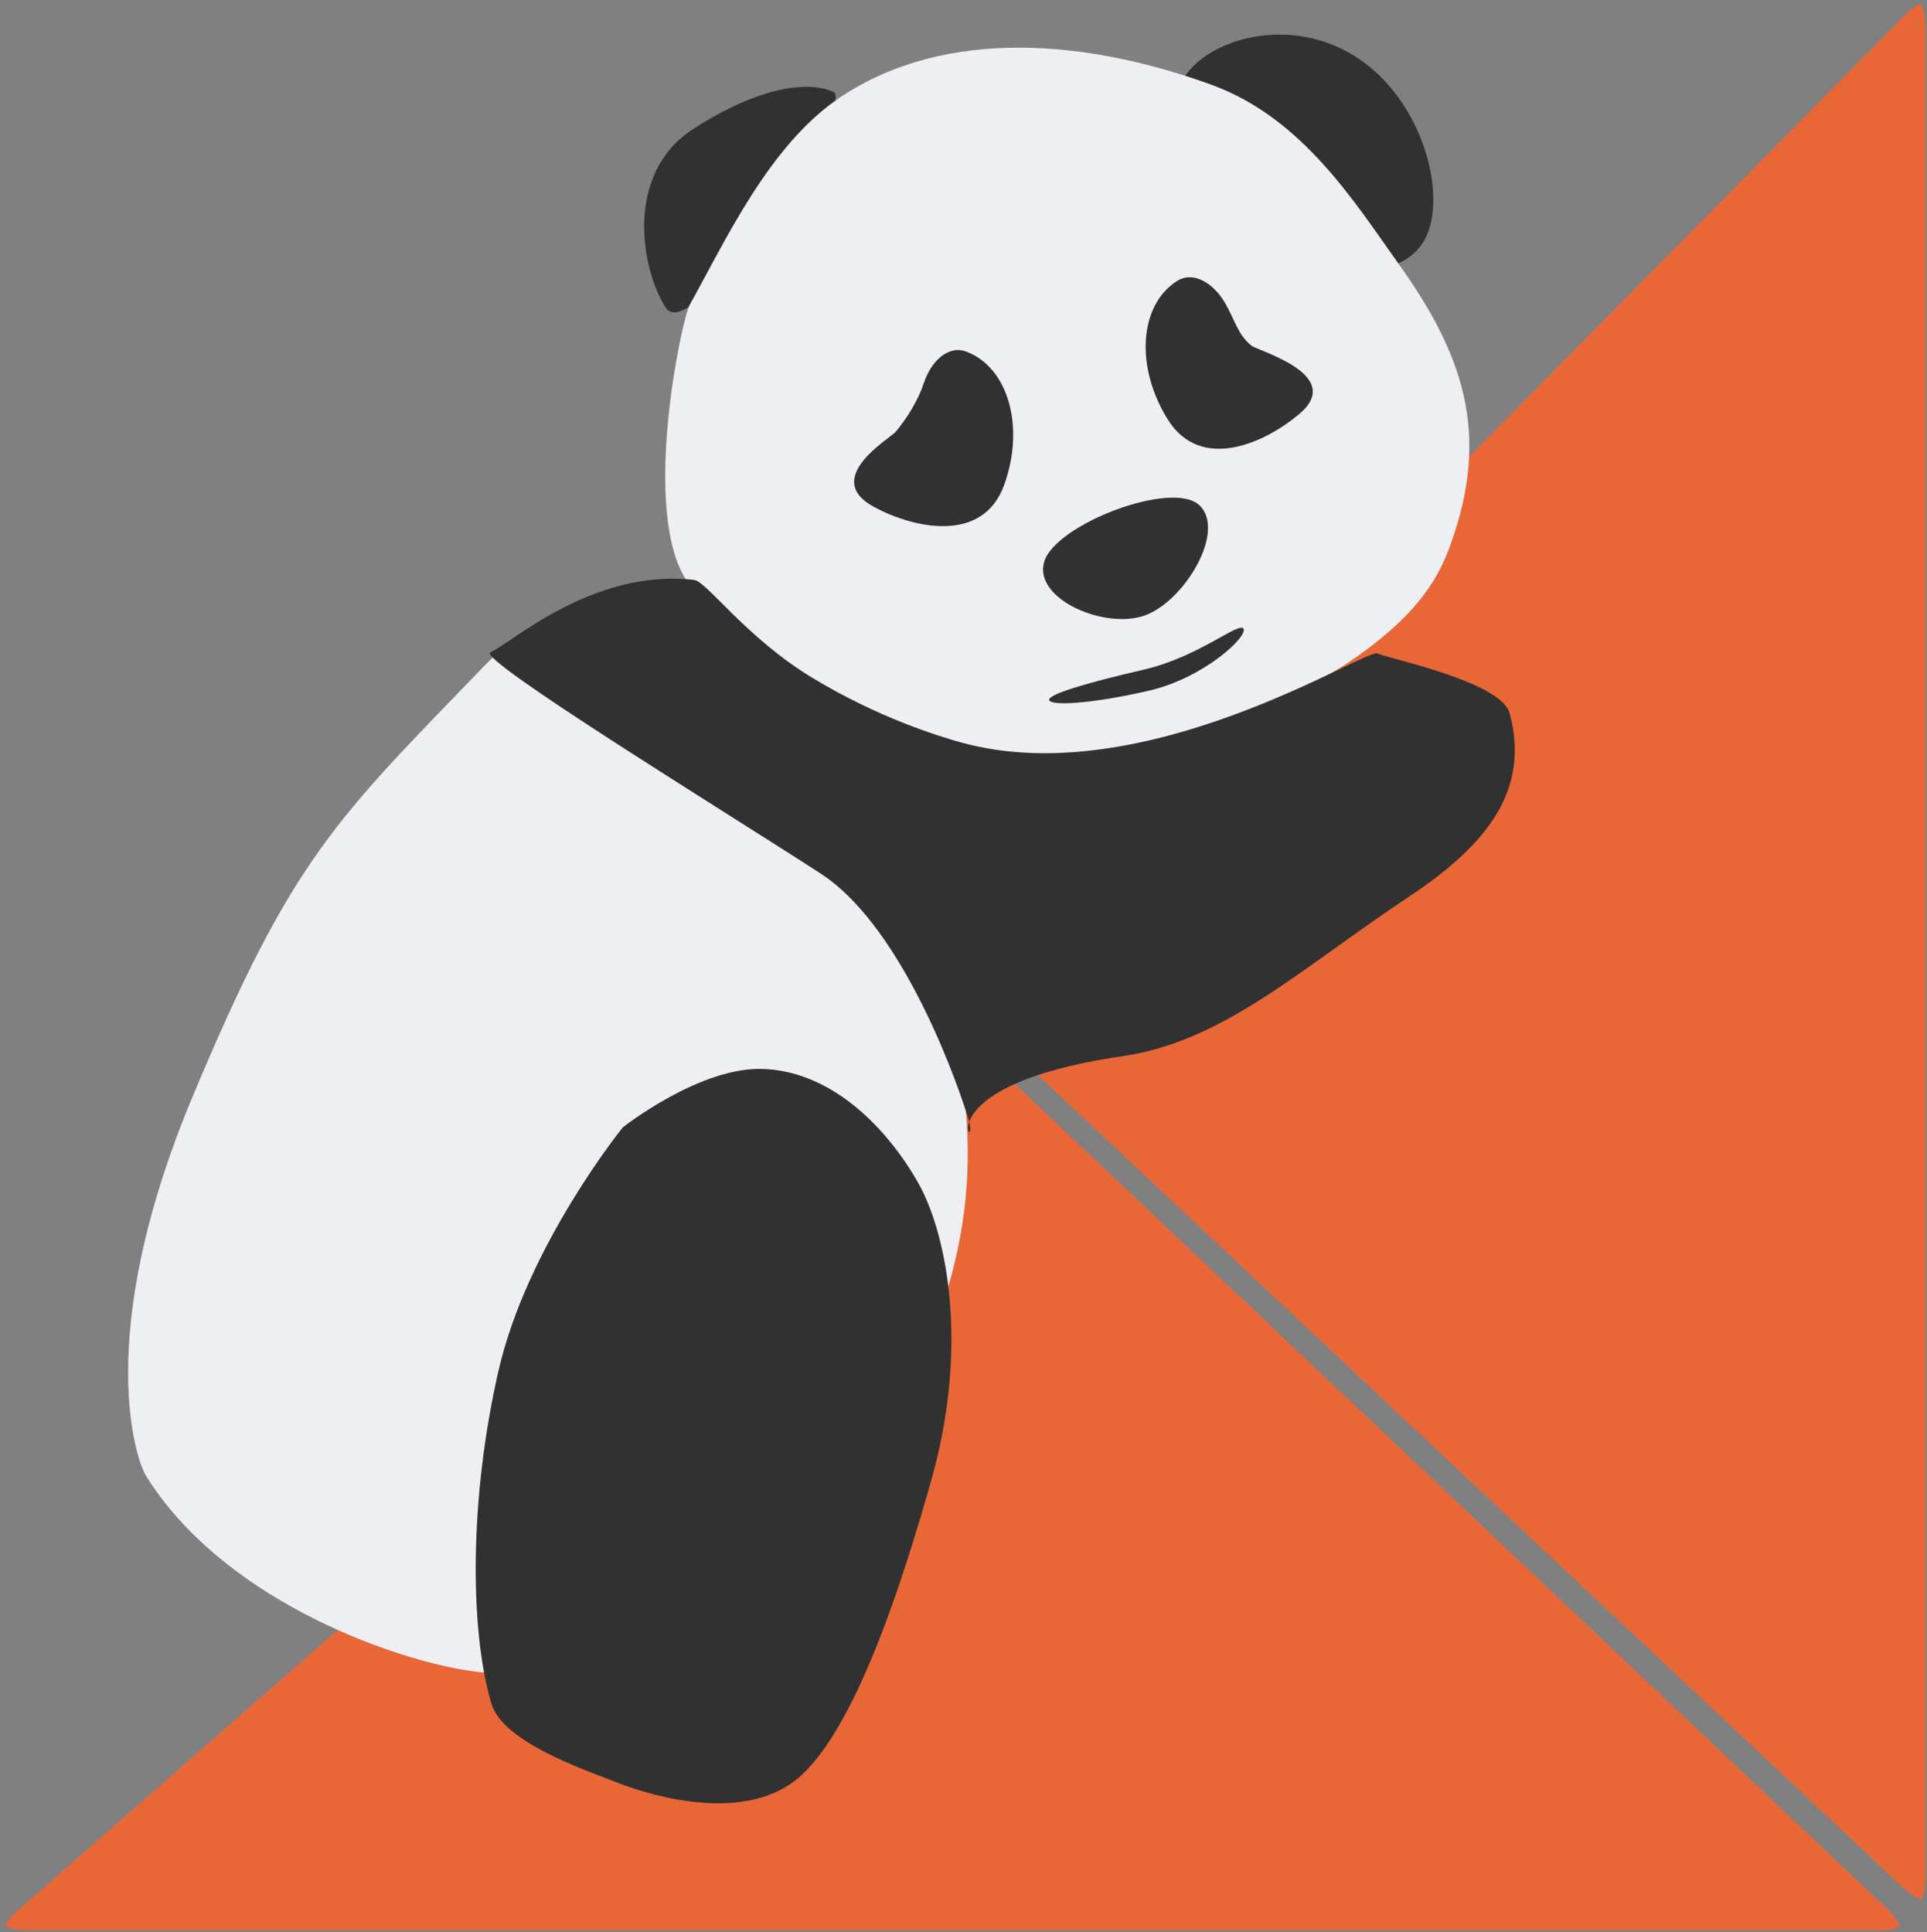<?xml version="1.0" encoding="UTF-8" standalone="no"?>
<svg width="349px" height="350px" viewBox="0 0 349 350" version="1.1" xmlns="http://www.w3.org/2000/svg" xmlns:xlink="http://www.w3.org/1999/xlink">
    <rect x="0" y="0" width="349" height="350" fill="#808080" stroke="none"/>
    <!-- Generator: Sketch 40 (33762) - http://www.bohemiancoding.com/sketch -->
    <title>Group 4</title>
    <desc>Created with Sketch.</desc>
    <defs></defs>
    <g id="Page-1" stroke="none" stroke-width="1" fill="none" fill-rule="evenodd">
        <g id="Group-4" transform="translate(0, -38)">
            <g id="Group-2" transform="translate(0.081, 0)">
                <path d="M0.705,386.824 C1.606,387.278 3.224,387.645 4.334,387.645 L340.511,387.645 C341.615,387.645 343.394,387.538 344.165,386.832 L344.073,387.086 C343.69,386.129 342.727,384.737 341.93,383.983 L182.862,233.526 C182.061,232.769 180.691,231.631 179.649,231.254 L178.275,231.229 C177.284,231.69 175.812,232.65 174.981,233.378 L3.052,384.131 C2.224,384.857 0.954,386.099 0.813,387.143 L0.705,386.824 Z" id="Rectangle-18-Copy" fill="#E96737"></path>
                <path d="M88.898,297.526 C89.795,297.998 91.409,298.381 92.52,298.381 L428.697,298.381 C429.8,298.381 431.58,298.26 432.338,297.536 L432.33,297.57 C431.908,296.594 430.946,295.144 430.19,294.339 L270.974,124.876 C270.214,124.067 268.913,122.845 267.896,122.412 L266.399,122.382 C265.442,122.894 264.033,123.934 263.245,124.711 L91.159,294.503 C90.374,295.278 89.166,296.598 88.92,297.635 L88.898,297.526 Z" id="Rectangle-18-Copy" fill="#E96737" transform="translate(260.618, 210.382) scale(1, -1) rotate(-90) translate(-260.618, -210.382) "></path>
                <path d="M84.309,340.564 C69.274,338.122 39.784,327.028 26.317,305.273 C24.742,302.727 16.575,280.342 34.712,236.869 C52.849,193.396 60.693,186.523 87.392,158.878 C97.348,148.569 99.655,152.839 108.358,154.253 C144.709,160.158 181.625,211.659 174.232,259.534 C166.839,307.409 120.659,346.469 84.309,340.564" id="Oval-9-Copy" fill="#EDEFF3"></path>
                <g id="face" transform="translate(186.326, 100.513) scale(-1, 1) rotate(-20) translate(-186.326, -100.513) translate(101.826, 24.513)">
                    <path d="M166.897,77.953 C166.897,69.287 159.761,53.447 145.229,53.447 C130.698,53.447 122.742,57.551 120.172,61.614 C117.602,65.678 166.897,86.618 166.897,77.953 Z" id="Oval-5-Copy" fill="#313131" transform="translate(143.486, 66.74) rotate(-307) translate(-143.486, -66.74) "></path>
                    <path d="M48.586,43.244 C63.117,43.244 74.897,36.219 74.897,27.553 C74.897,18.888 64.892,6.864 50.361,6.864 C35.829,6.864 22.275,18.888 22.275,27.553 C22.275,36.219 34.055,43.244 48.586,43.244 Z" id="Oval-5-Copy-3" fill="#313131" transform="translate(48.586, 25.054) rotate(-16) translate(-48.586, -25.054) "></path>
                    <path d="M10.221,109.837 C19.242,122.39 49.47,151.418 78.63,151.418 C89.759,151.418 120.904,142.8 128.245,137.296 C140.415,128.172 145.233,93 144.784,90.223 C142.697,77.334 141.193,58.029 132.004,45.504 C118.356,26.903 93.354,20.398 69.609,20.398 C52.099,20.398 38.027,31.491 26.759,39.227 C10.241,50.568 0.448,62.31 0.448,83.947 C0.448,89.624 1.2,97.284 10.221,109.837 Z" id="Oval-4-Copy" fill="#EDEFF3"></path>
                    <path d="M100.837,113.178 C111.697,111.609 102.417,100.55 101.87,99.056 C100.808,96.155 99.987,92.356 100.086,88.993 C100.214,84.637 98.178,81.011 94.914,81.011 C86.735,81.011 80.105,90.144 80.105,101.41 C80.105,112.675 92.727,114.35 100.837,113.178 Z" id="Oval-1-Copy" fill="#313131"></path>
                    <path d="M59.733,83.415 C70.592,81.846 59.49,69.821 58.943,68.327 C57.881,65.425 58.882,62.593 58.981,59.23 C59.109,54.874 57.073,51.248 53.809,51.248 C45.631,51.248 39.001,60.381 39.001,71.647 C39.001,82.912 51.622,84.587 59.733,83.415 Z" id="Oval-1-Copy-2" fill="#313131" transform="translate(51.739, 67.491) scale(-1, 1) rotate(-52) translate(-51.739, -67.491) "></path>
                    <path d="M51.182,90.307 C57.948,90.307 67.908,110.685 64.713,116.982 C61.519,123.279 48.208,118.437 44.74,111.599 C41.271,104.761 44.416,90.307 51.182,90.307 Z" id="Triangle-1-Copy" fill="#313131" transform="translate(54.322, 105.106) rotate(-23) translate(-54.322, -105.106) "></path>
                    <path d="M44.872,127.668 C55.145,127.668 62.533,126.454 62.809,125.314 C63.085,124.175 55.145,123.745 44.872,123.745 C34.598,123.745 25.985,119.04 25.606,120.607 C25.227,122.174 34.598,127.668 44.872,127.668 Z" id="Oval-3-Copy" fill="#313131" transform="translate(44.205, 123.978) rotate(-327) translate(-44.205, -123.978) "></path>
                </g>
                <path d="M273.331,167.201 C276.947,180.633 269.888,190.572 255.446,200.187 C235.135,213.71 221.59,226.633 203.19,229.331 C165.334,234.882 177.83,248.798 175.252,240.511 C172.149,230.537 162.358,205.2 148.595,196.271 C131.414,185.125 86.12,157.306 88.728,156.17 C92.507,154.525 107.266,140.954 125.601,143.043 C127.922,143.308 134.922,153.409 146.942,160.722 C158.962,168.036 170.153,171.442 174.029,172.508 C207.38,181.683 247.642,155.159 249.43,156.377 C250.49,157.099 271.759,161.362 273.331,167.201" id="Oval-5-Copy-2" fill="#313131"></path>
                <path d="M144.08,360.42 C134.883,367.738 119.633,364.037 111.483,360.828 C105.531,358.485 90.968,353.568 88.911,346.584 C84.895,332.951 84.994,309.138 90.181,286.392 C95.368,263.647 112.709,242.225 112.709,242.225 C112.709,242.225 126.809,231.069 138.367,231.646 C154.893,232.47 165.044,249.709 167.061,253.893 C171.901,263.934 175.002,283.311 168.644,305.909 C163.535,324.064 154.71,351.961 144.08,360.42" id="Oval-8-Copy" fill="#313131"></path>
            </g>
        </g>
    </g>
</svg>